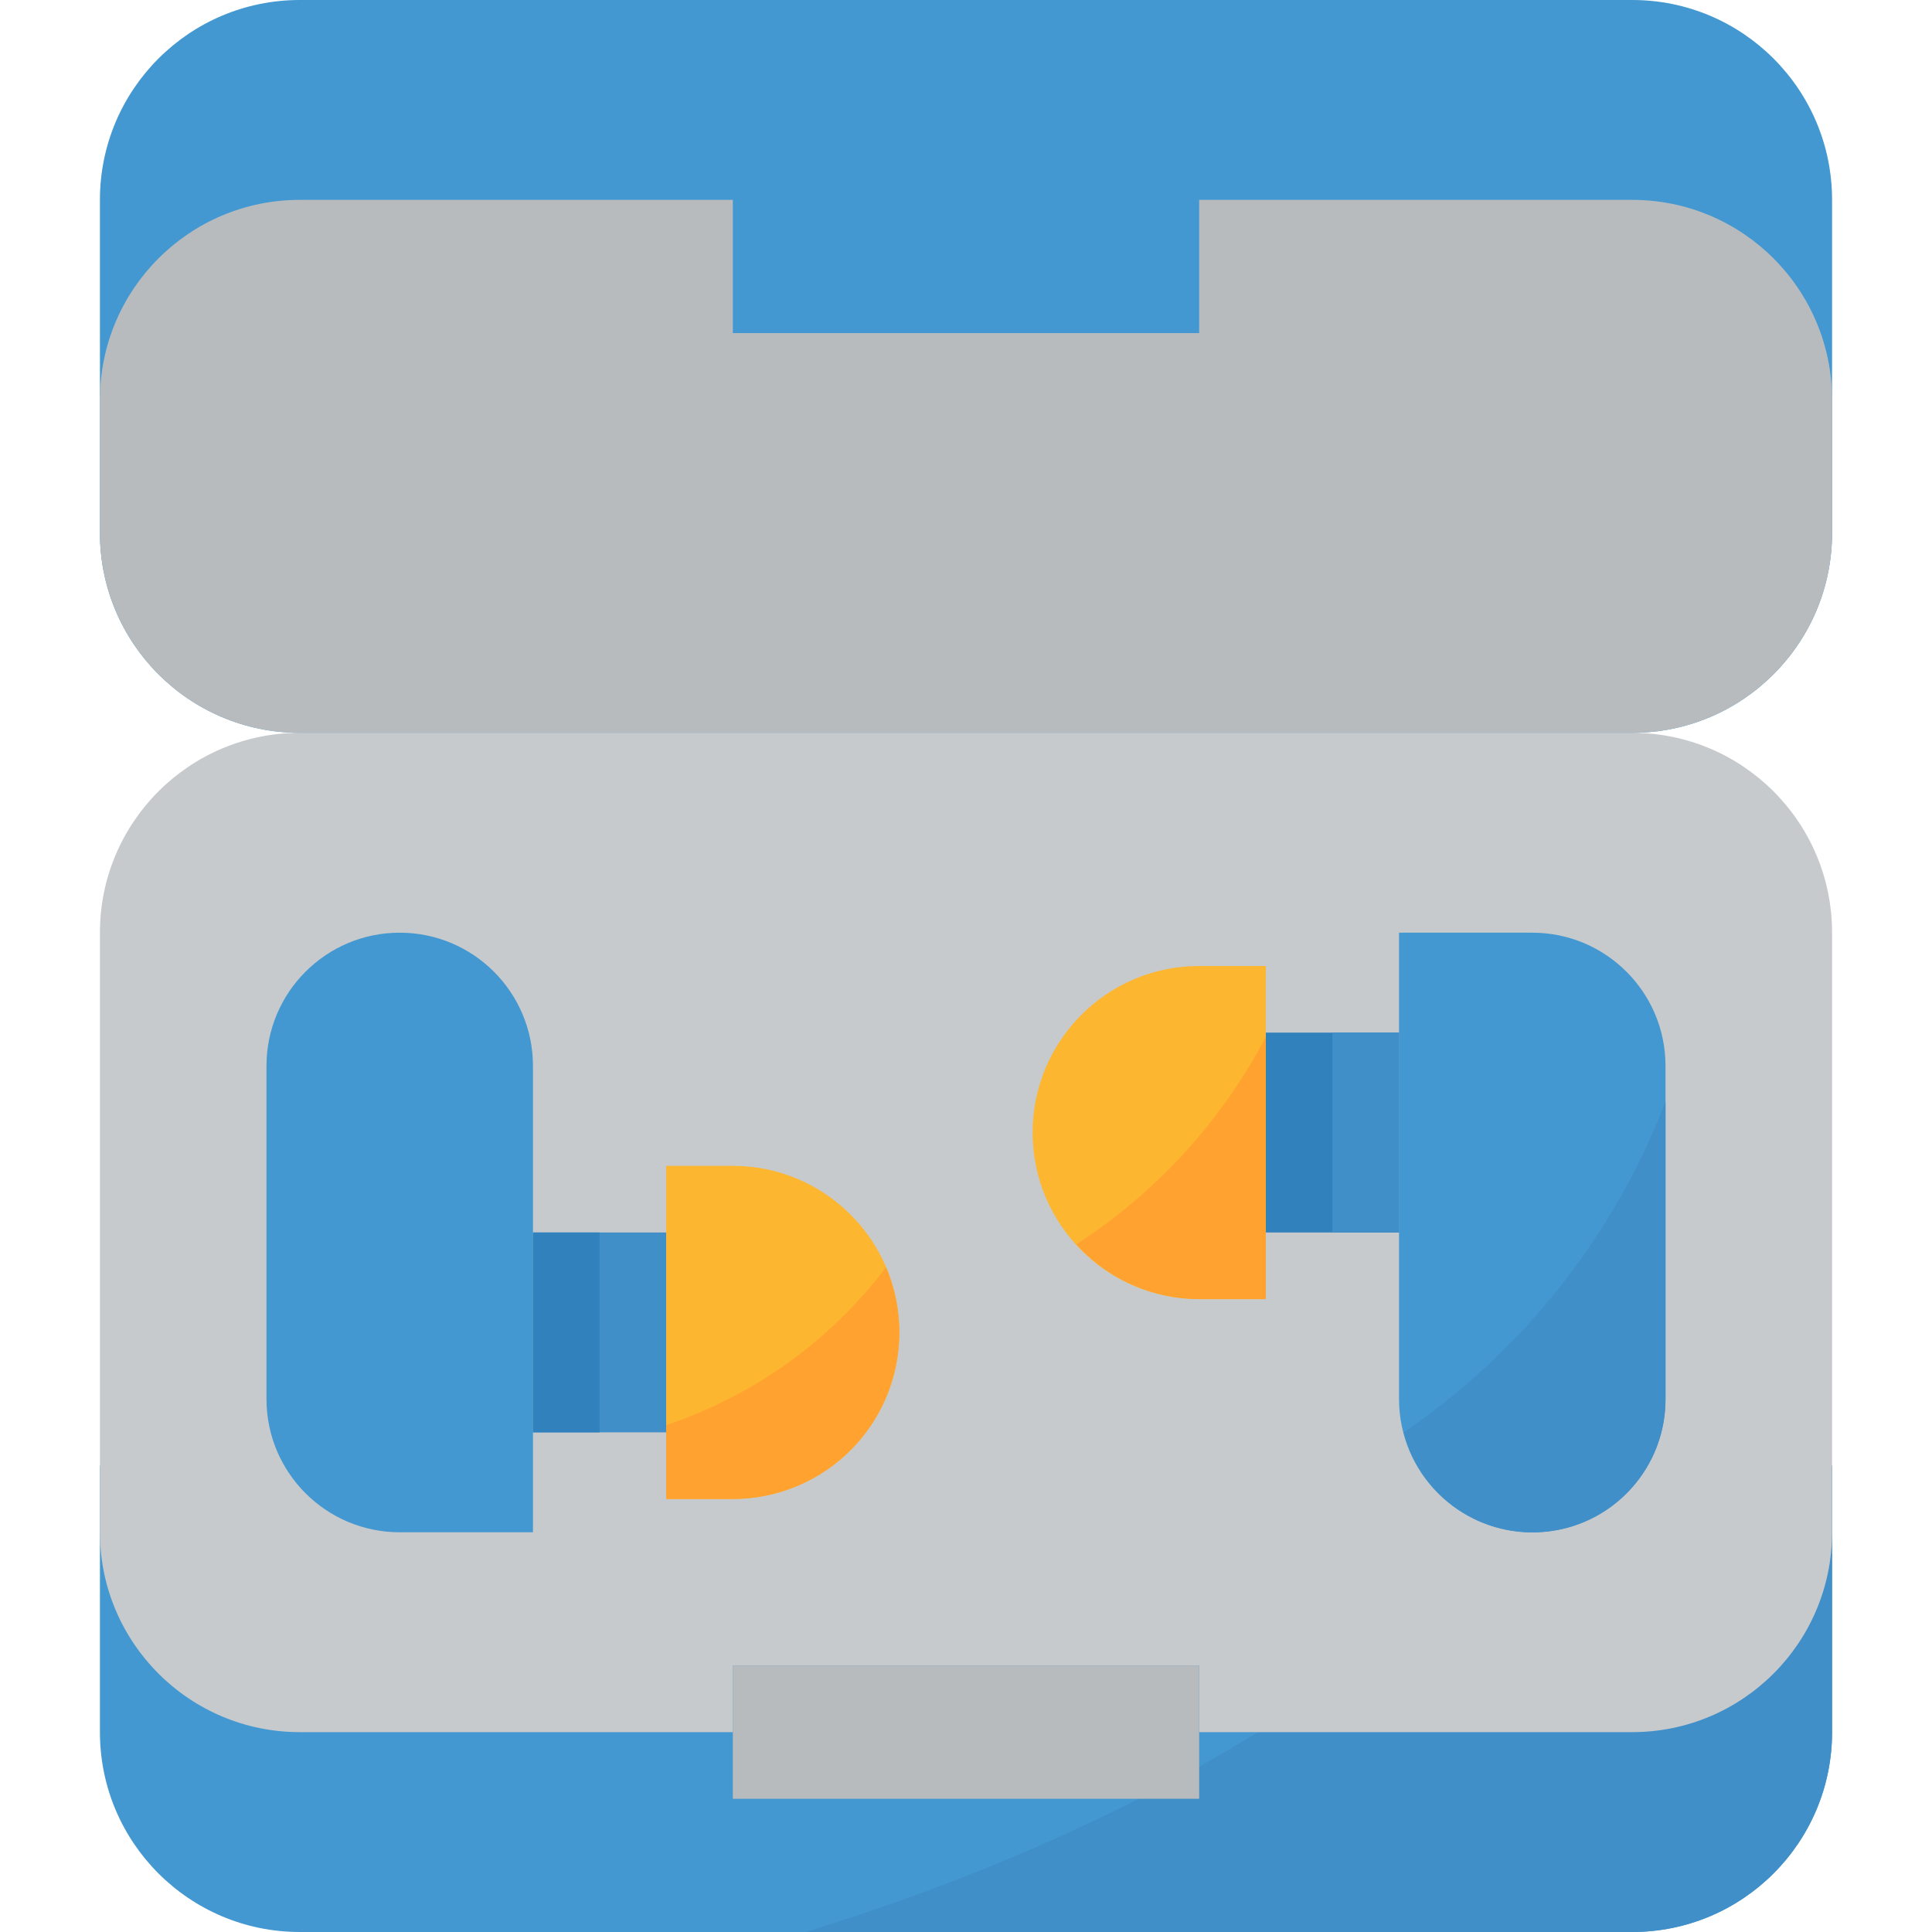 <svg height="464pt" viewBox="-24 0 464 464" width="464pt" xmlns="http://www.w3.org/2000/svg"><path d="m0 352h416v64c0 26.508-21.492 48-48 48h-320c-26.508 0-48-21.492-48-48zm0 0" fill="#4398d1"/><path d="m353.527 352c-49.137 59.039-122.086 92.879-184 112h198.473c26.508 0 48-21.492 48-48v-64zm0 0" fill="#408fc9"/><path d="m368 416h-104v-16h-112v16h-104c-26.508 0-48-21.492-48-48v-144c0-26.508 21.492-48 48-48h320c26.508 0 48 21.492 48 48v144c0 26.508-21.492 48-48 48zm0 0" fill="#c7cacc"/><path d="m152 400h112v32h-112zm0 0" fill="#b8bbbd"/><path d="m48 0h320c26.508 0 48 21.492 48 48v80c0 26.508-21.492 48-48 48h-320c-26.508 0-48-21.492-48-48v-80c0-26.508 21.492-48 48-48zm0 0" fill="#4398d1"/><path d="m48 48h320c26.508 0 48 21.492 48 48v32c0 26.508-21.492 48-48 48h-320c-26.508 0-48-21.492-48-48v-32c0-26.508 21.492-48 48-48zm0 0" fill="#b8bbbd"/><path d="m152 8h112v72h-112zm0 0" fill="#4398d1"/><path d="m104 368h-32c-17.672 0-32-14.328-32-32v-80c0-17.672 14.328-32 32-32s32 14.328 32 32zm0 0" fill="#4398d1"/><path d="m136 344h-32v-48h32zm0 0" fill="#408fc9"/><path d="m136 280h16c22.09 0 40 17.91 40 40s-17.91 40-40 40h-16zm0 0" fill="#fdb62f"/><path d="m104 296h16v48h-16zm0 0" fill="#3181bd"/><path d="m136 342.266v17.734h16c13.418-.008 25.941-6.742 33.344-17.934s8.699-25.348 3.457-37.699c-13.387 17.656-31.789 30.867-52.801 37.898zm0 0" fill="#ffa230"/><path d="m312 224h32c17.672 0 32 14.328 32 32v80c0 17.672-14.328 32-32 32s-32-14.328-32-32zm0 0" fill="#4398d1"/><path d="m280 248h32v48h-32zm0 0" fill="#3181bd"/><path d="m296 248h16v48h-16zm0 0" fill="#408fc9"/><path d="m280 312h-16c-22.09 0-40-17.91-40-40s17.91-40 40-40h16zm0 0" fill="#fdb62f"/><path d="m234.512 298.824c7.523 8.367 18.238 13.156 29.488 13.176h16v-62.938c-10.633 20.223-26.301 37.359-45.488 49.762zm0 0" fill="#ffa230"/><path d="m313.121 344c3.984 15.617 18.984 25.816 34.973 23.785 15.992-2.035 27.957-15.668 27.906-31.785v-71.457c-12.371 32.277-34.312 60-62.879 79.457zm0 0" fill="#408fc9"/></svg>